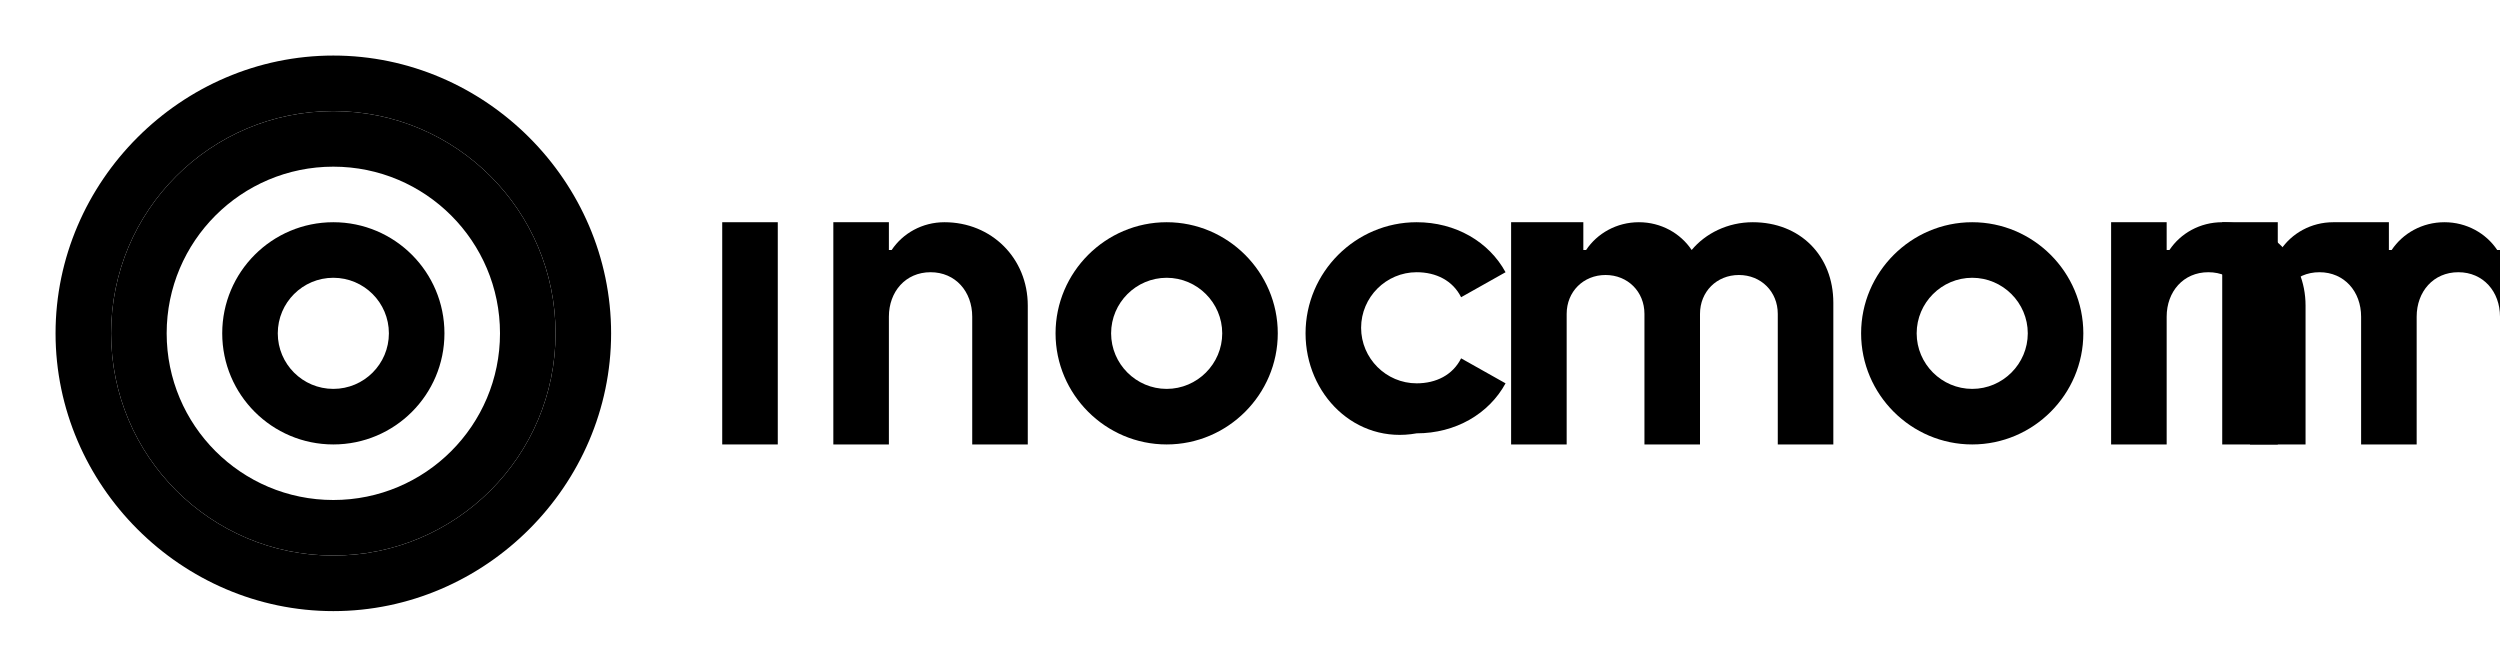 <svg width="180" height="48" viewBox="0 0 180 48" fill="none" xmlns="http://www.w3.org/2000/svg">
  <path d="M24 8C15.163 8 8 15.163 8 24C8 32.837 15.163 40 24 40C32.837 40 40 32.837 40 24C40 15.163 32.837 8 24 8ZM24 36C17.373 36 12 30.627 12 24C12 17.373 17.373 12 24 12C30.627 12 36 17.373 36 24C36 30.627 30.627 36 24 36Z" fill="#000000"/>
  <path d="M24 16C19.582 16 16 19.582 16 24C16 28.418 19.582 32 24 32C28.418 32 32 28.418 32 24C32 19.582 28.418 16 24 16ZM24 28C21.791 28 20 26.209 20 24C20 21.791 21.791 20 24 20C26.209 20 28 21.791 28 24C28 26.209 26.209 28 24 28Z" fill="#000000"/>
  <path d="M24 4C13.059 4 4 13.059 4 24C4 34.941 13.059 44 24 44C34.941 44 44 34.941 44 24C44 13.059 34.941 4 24 4ZM24 40C15.163 40 8 32.837 8 24C8 15.163 15.163 8 24 8C32.837 8 40 15.163 40 24C40 32.837 32.837 40 24 40Z" fill="#000000"/>
  <path d="M52 16H56V32H52V16Z" fill="#000000"/>
  <path d="M60 16H64V18H64.2C65 16.8 66.4 16 68 16C71.4 16 74 18.6 74 22V32H70V22.8C70 21 68.8 19.6 67 19.6C65.2 19.6 64 21 64 22.8V32H60V16Z" fill="#000000"/>
  <path d="M76 24C76 19.6 79.6 16 84 16C88.4 16 92 19.6 92 24C92 28.4 88.4 32 84 32C79.6 32 76 28.4 76 24ZM88 24C88 21.8 86.2 20 84 20C81.8 20 80 21.8 80 24C80 26.2 81.8 28 84 28C86.2 28 88 26.2 88 24Z" fill="#000000"/>
  <path d="M94 24C94 19.6 97.6 16 102 16C104.8 16 107.2 17.4 108.4 19.6L105.2 21.4C104.6 20.2 103.4 19.6 102 19.6C99.8 19.6 98 21.4 98 23.6C98 25.8 99.8 27.6 102 27.6C103.4 27.6 104.6 27 105.2 25.8L108.4 27.6C107.2 29.8 104.8 31.2 102 31.2C97.6 32 94 28.4 94 24Z" fill="#000000"/>
  <path d="M110 16H114V18H114.2C115 16.8 116.4 16 118 16C119.6 16 121 16.8 121.8 18C122.8 16.8 124.4 16 126.2 16C129.6 16 132 18.4 132 21.8V32H128V22.6C128 21 126.8 19.8 125.2 19.8C123.6 19.8 122.4 21 122.4 22.6V32H118.4V22.6C118.4 21 117.2 19.8 115.6 19.8C114 19.8 112.8 21 112.8 22.6V32H108.8V16H110Z" fill="#000000"/>
  <path d="M134 24C134 19.6 137.6 16 142 16C146.4 16 150 19.6 150 24C150 28.4 146.4 32 142 32C137.6 32 134 28.4 134 24ZM146 24C146 21.8 144.2 20 142 20C139.8 20 138 21.8 138 24C138 26.2 139.8 28 142 28C144.2 28 146 26.2 146 24Z" fill="#000000"/>
  <path d="M152 16H156V18H156.2C157 16.8 158.4 16 160 16C163.4 16 166 18.6 166 22V32H162V22.8C162 21 160.8 19.6 159 19.6C157.2 19.6 156 21 156 22.8V32H152V16Z" fill="#000000"/>
  <path d="M168 16H172V18H172.2C173 16.8 174.4 16 176 16C177.6 16 179 16.8 179.8 18H180V16H184V32H180V22.8C180 21 178.8 19.6 177 19.6C175.2 19.6 174 21 174 22.8V32H170V22.8C170 21 168.8 19.6 167 19.6C165.2 19.6 164 21 164 22.8V32H160V16H164V18H164.2C165 16.8 166.4 16 168 16Z" fill="#000000"/>
</svg>
